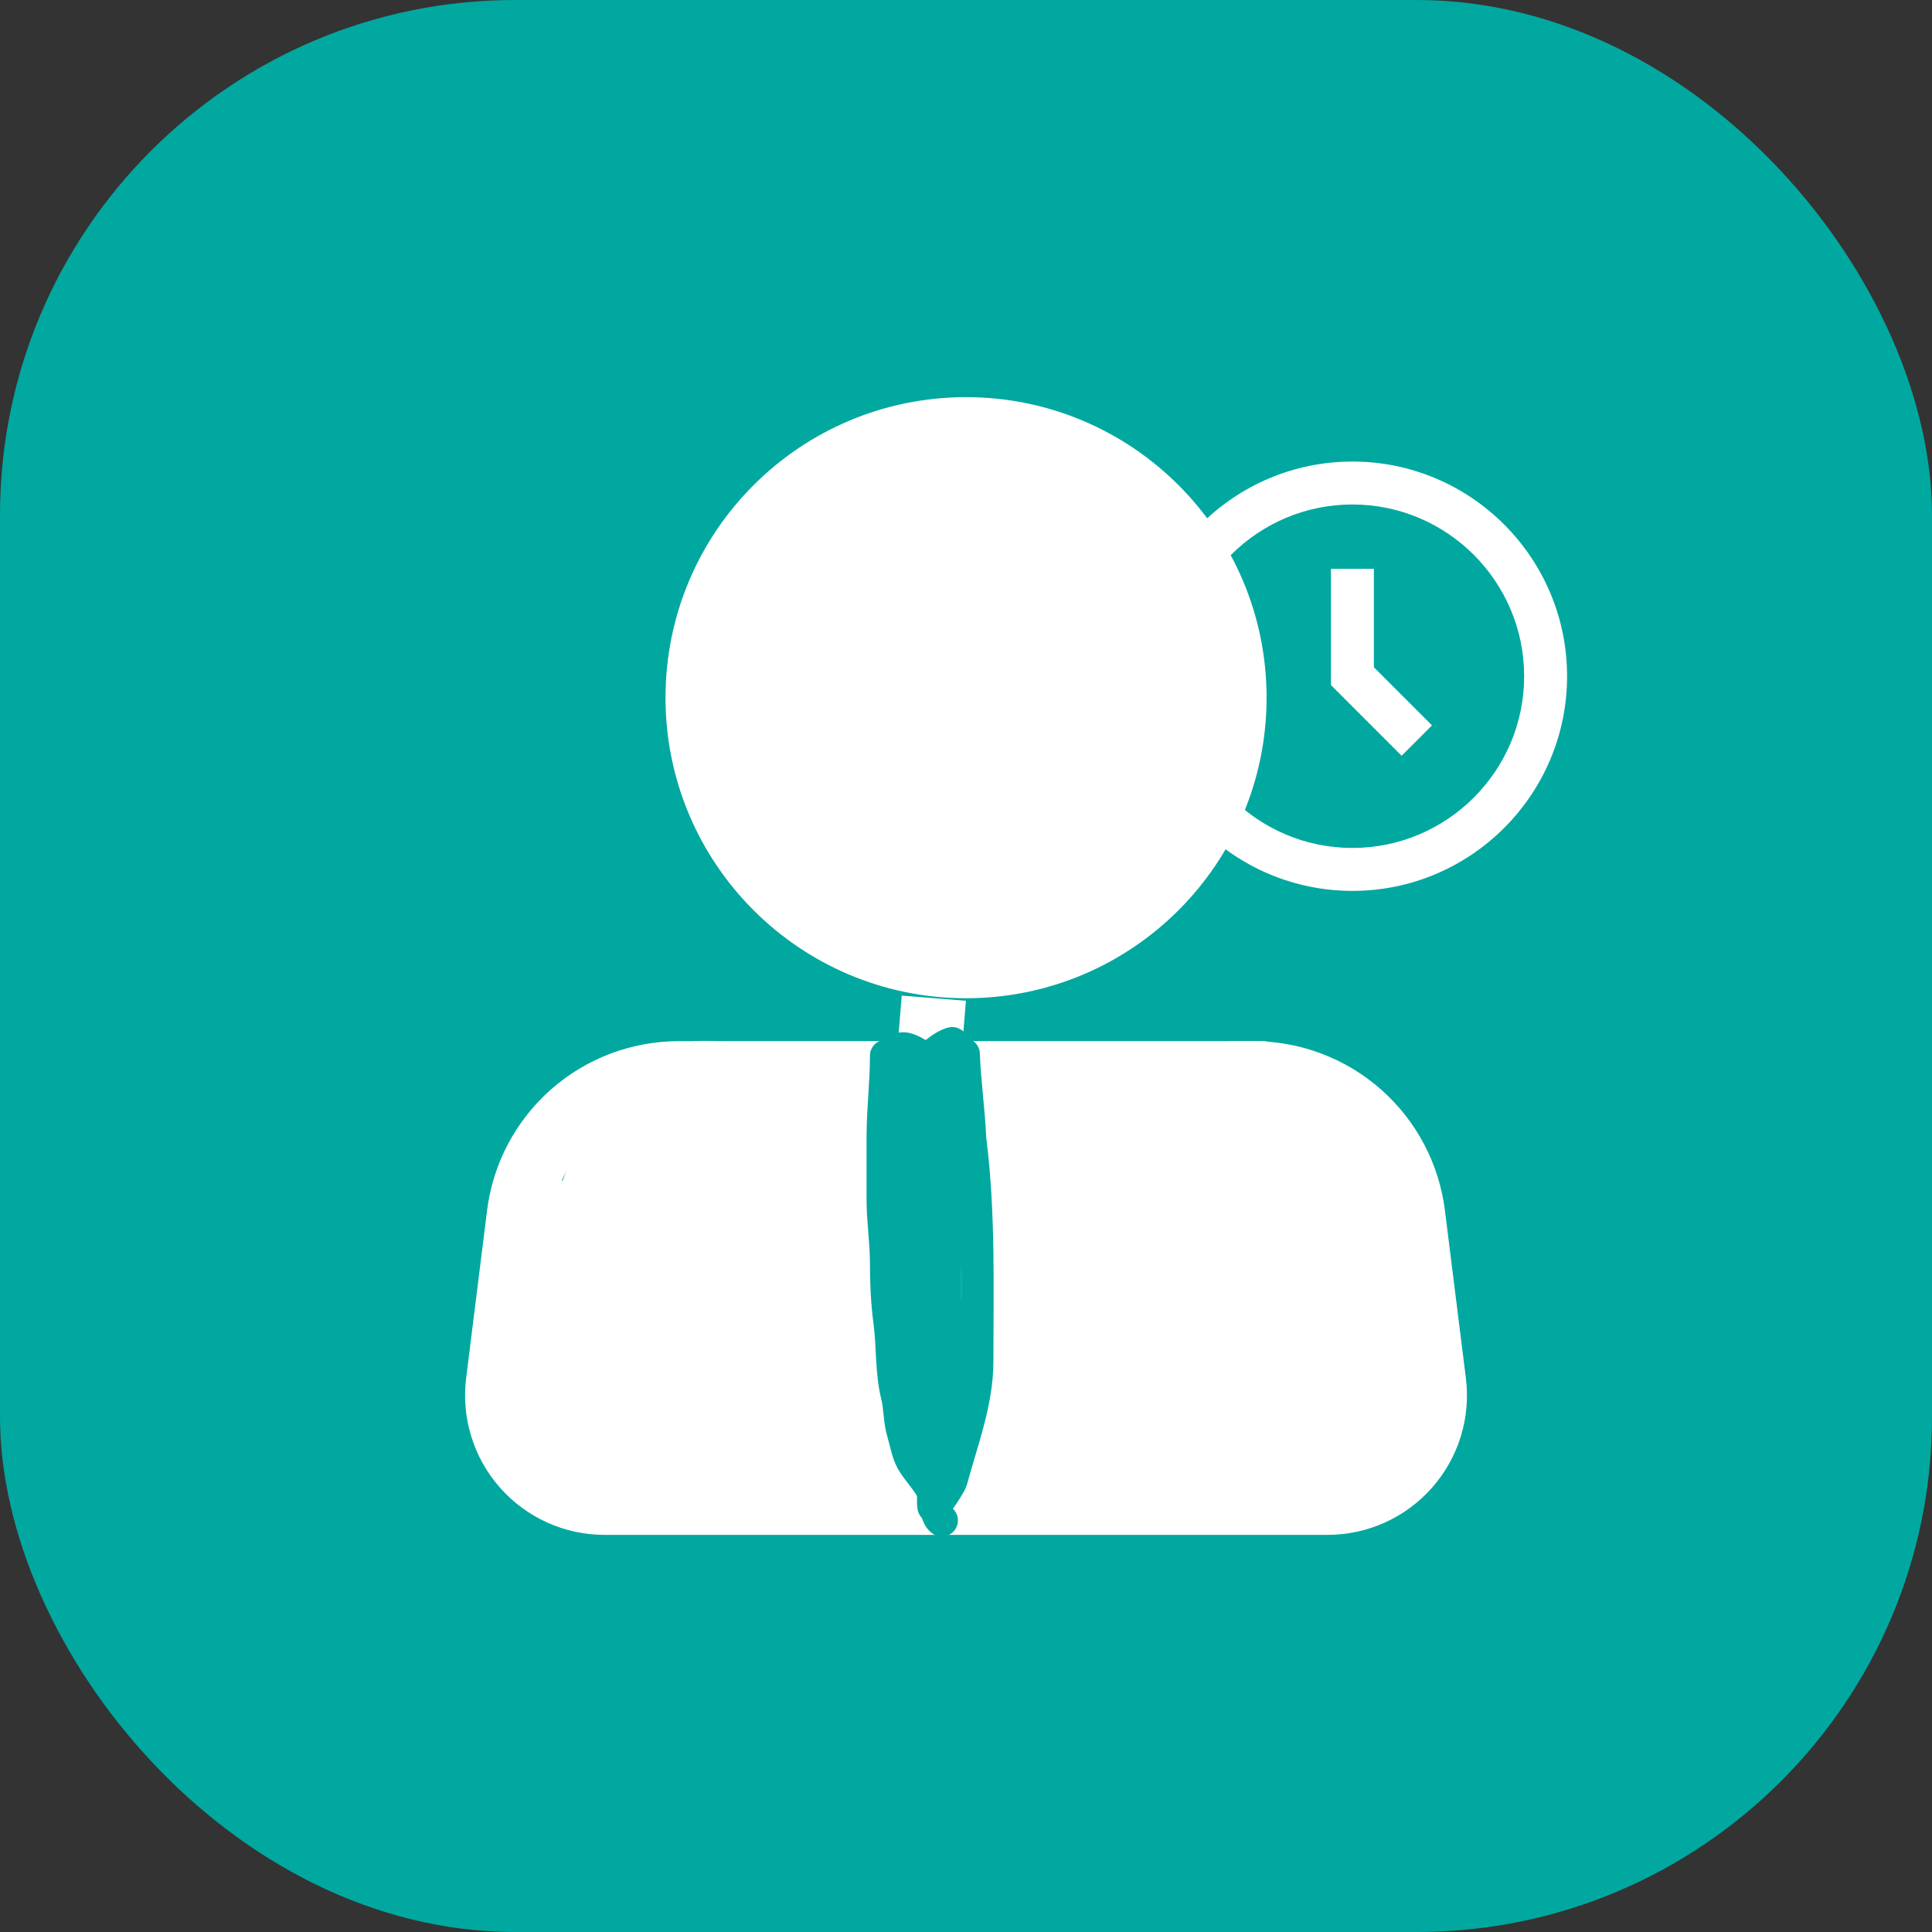<svg width="60" height="60" viewBox="0 0 60 60" fill="none" xmlns="http://www.w3.org/2000/svg">
<rect x="0" y="0" width="60" height="60" fill="#333333" stroke="none"/>
<rect width="60" height="60" rx="16" fill="#01A8A0"/>
<path d="M42.001 14.334C38.325 14.334 35.334 17.325 35.334 21.001C35.334 24.677 38.325 27.667 42.001 27.667C45.677 27.667 48.667 24.677 48.667 21.001C48.667 17.325 45.677 14.334 42.001 14.334ZM42.001 26.334C39.06 26.334 36.667 23.941 36.667 21.001C36.667 18.06 39.06 15.667 42.001 15.667C44.941 15.667 47.334 18.06 47.334 21.001C47.334 23.941 44.941 26.334 42.001 26.334Z" fill="white"/>
<path d="M42.667 17.666H41.334V21.275L43.529 23.471L44.472 22.528L42.667 20.723V17.666Z" fill="white"/>
<path d="M30.001 30.001C34.604 30.001 38.335 26.27 38.335 21.667C38.335 17.065 34.604 13.334 30.001 13.334C25.399 13.334 21.668 17.065 21.668 21.667C21.668 26.27 25.399 30.001 30.001 30.001Z" stroke="white" stroke-width="2"/>
<path d="M38.334 33.334H38.921C40.139 33.334 41.316 33.78 42.229 34.586C43.142 35.393 43.73 36.505 43.881 37.714L44.532 42.921C44.591 43.39 44.549 43.866 44.41 44.318C44.27 44.769 44.036 45.186 43.724 45.54C43.411 45.895 43.026 46.178 42.595 46.373C42.164 46.567 41.697 46.667 41.224 46.667H18.777C18.305 46.667 17.837 46.567 17.407 46.373C16.976 46.178 16.591 45.895 16.278 45.54C15.965 45.186 15.731 44.769 15.592 44.318C15.452 43.866 15.411 43.39 15.469 42.921L16.119 37.714C16.27 36.504 16.858 35.392 17.772 34.585C18.686 33.778 19.863 33.334 21.082 33.334H21.667" stroke="white" stroke-width="2" stroke-linecap="round" stroke-linejoin="round"/>
<path d="M25.997 19.09C26.627 19.591 26.537 20.281 26.743 20.968C26.826 21.245 26.941 21.428 26.941 21.726C26.941 21.943 27.017 22.315 26.86 22.472C26.526 22.806 26.316 21.891 26.312 21.697C26.301 21.259 26.285 20.805 26.312 20.367C26.348 19.773 26.923 19.355 27.244 18.898C27.36 18.733 27.478 18.528 27.559 18.344C27.617 18.214 27.631 18.029 27.734 17.924C28.03 17.621 28.449 17.443 28.813 17.242C29.14 17.062 29.628 16.831 29.997 16.781C30.1 16.768 30.199 16.688 30.3 16.653C30.451 16.601 30.639 16.61 30.778 16.548C31.174 16.372 31.738 16.466 32.189 16.466C32.799 16.466 33.107 16.699 33.449 17.201C33.572 17.383 33.738 17.654 33.892 17.808C34.009 17.925 34.177 18.006 34.3 18.128C34.535 18.363 34.728 18.668 34.994 18.869C35.487 19.243 35.39 19.868 35.39 20.449C35.39 20.695 35.495 20.911 35.495 21.163C35.495 21.519 35.495 21.875 35.495 22.23C35.495 22.579 35.468 22.96 35.236 23.192C35.085 23.343 35.013 23.695 34.918 23.895C34.703 24.345 34.76 24.824 34.76 25.312C34.76 25.659 34.654 25.793 34.314 25.959C33.969 26.128 33.521 26.309 33.136 26.335C32.874 26.353 32.494 26.451 32.262 26.574C31.89 26.771 31.323 26.831 31.014 27.116C30.858 27.26 30.441 27.359 30.241 27.376C29.602 27.432 28.938 27.382 28.297 27.382C27.92 27.382 27.543 27.382 27.166 27.382C26.688 27.382 26.42 26.561 26.207 26.227C25.858 25.684 25.404 25.224 25.075 24.665C24.85 24.28 24.674 23.873 24.411 23.51C24.152 23.154 23.869 22.835 23.624 22.466C23.384 22.107 23.28 21.546 23.268 21.114C23.254 20.601 23.268 20.087 23.268 19.574C23.268 19.272 23.237 19.023 23.408 18.764C23.845 18.1 24.796 17.792 25.501 17.58C26.153 17.385 26.797 17.172 27.425 16.927C28.061 16.679 28.642 16.362 29.332 16.362C29.881 16.362 30.433 16.377 30.982 16.362C31.393 16.35 31.067 15.491 31.005 15.312C30.857 14.882 30.519 14.96 30.151 15.155C29.783 15.349 29.665 15.485 29.588 15.898C29.455 16.623 29.408 17.282 29.408 18.02C29.408 19.329 29.408 20.639 29.408 21.948C29.408 22.842 29.116 23.533 28.364 24.044C27.805 24.423 27.8 23.268 27.787 22.968C27.747 22.054 27.994 21.103 28.361 20.271C28.499 19.959 28.662 19.662 28.828 19.364C28.908 19.22 29.352 19.3 29.481 19.3C30.293 19.3 31.114 19.277 31.918 19.411C32.077 19.438 32.129 19.582 32.169 19.717C32.268 20.062 32.42 20.396 32.498 20.746C32.598 21.197 32.661 21.625 32.661 22.084C32.661 22.376 32.768 22.87 32.524 23.082C32.249 23.321 31.904 23.514 31.556 23.627C31.105 23.773 30.658 23.928 30.198 24.049C29.7 24.181 29.294 24.205 28.883 24.548" stroke="white" stroke-width="4" stroke-linecap="round"/>
<path d="M29.001 31C28.443 37.947 27.996 41.026 28.004 45" stroke="white" stroke-width="2"/>
<path d="M28.829 34.676C28.829 35.155 28.874 35.534 28.672 35.959C28.537 36.241 28.476 36.579 28.415 36.883C28.383 37.045 28.417 37.228 28.41 37.393C28.4 37.597 28.305 37.785 28.305 38.011C28.305 38.299 28.305 38.586 28.305 38.874C28.305 39.177 28.095 39.43 27.937 39.684C27.634 40.174 27.465 40.588 27.465 41.16C27.465 41.671 27.465 42.182 27.465 42.693C27.465 43.058 27.426 43.376 27.593 43.702C27.698 43.905 28.192 44.479 28.066 44.696C27.998 44.812 27.812 44.752 27.756 44.862C27.672 45.032 27.905 45.083 27.987 44.976C28.289 44.583 28.2 43.828 28.2 43.358C28.2 42.847 28.2 42.336 28.2 41.824C28.2 41.241 27.99 40.663 27.99 40.084C27.99 39.814 27.885 39.569 27.885 39.291C27.885 39.021 27.885 38.751 27.885 38.48C27.885 38.046 27.813 37.555 27.896 37.131C27.999 36.608 28.084 36.088 28.2 35.568" stroke="white" stroke-linecap="round"/>
<path d="M21.146 33.235C21.54 33.245 21.928 33.28 22.322 33.28C22.521 33.28 22.721 33.28 22.92 33.28C23.442 33.28 23.965 33.28 24.487 33.28C25.181 33.28 25.876 33.28 26.57 33.28C27.25 33.28 27.961 33.33 28.637 33.247C28.958 33.208 29.291 33.235 29.614 33.235C30.116 33.235 30.618 33.235 31.12 33.235C31.936 33.235 32.753 33.235 33.569 33.235C34.41 33.235 35.251 33.235 36.092 33.235C36.483 33.235 36.873 33.235 37.263 33.235C37.488 33.235 37.714 33.235 37.939 33.235C38.085 33.235 38.218 33.248 38.351 33.19" stroke="white" stroke-linecap="round"/>
<path d="M38.488 33.912C38.211 34.055 37.851 34.002 37.547 34.002C37.155 34.002 36.763 34.002 36.37 34.002C35.512 34.002 34.653 34.016 33.794 33.999C32.853 33.98 31.916 33.935 30.974 33.935C30.449 33.935 29.925 33.935 29.401 33.935C28.844 33.935 28.287 33.935 27.729 33.935C25.601 33.935 23.48 33.98 21.352 33.98" stroke="white" stroke-linecap="round"/>
<path d="M21.385 33.246C21.786 33.117 22.239 33.069 22.659 33.039C22.682 33.037 22.865 32.989 22.759 32.974C22.46 32.933 22.152 32.962 21.852 32.916C21.823 32.912 21.586 32.833 21.603 32.832C21.87 32.819 22.141 32.832 22.409 32.832C23.152 32.832 23.895 32.832 24.638 32.832C26.303 32.832 27.967 32.832 29.632 32.832C32.83 32.832 36.029 32.832 39.227 32.832" stroke="white" stroke-linecap="round"/>
<path d="M21.379 34.414C21.379 34.83 21.379 35.246 21.379 35.662C21.379 36.031 21.274 36.377 21.274 36.752C21.274 37.298 21.017 37.856 20.866 38.373C20.629 39.179 20.649 40.055 20.481 40.875C20.279 41.852 20.224 42.791 20.224 43.781C20.224 44.042 20.224 44.302 20.224 44.563C20.224 44.847 20.119 45.096 20.119 45.382" stroke="white" stroke-width="3" stroke-linecap="round"/>
<path d="M20.275 35.043C20.232 35.257 20.215 35.478 20.065 35.647C19.945 35.782 19.787 35.864 19.672 36.014C19.453 36.3 19.145 36.527 19.004 36.868C18.892 37.138 18.814 37.379 18.73 37.655C18.669 37.856 18.607 38.139 18.596 38.349C18.589 38.478 18.628 38.611 18.543 38.717C18.357 38.949 18.503 39.593 18.438 39.897C18.376 40.192 18.414 40.48 18.374 40.775C18.327 41.129 18.281 41.451 18.281 41.813C18.281 42.597 18.281 43.381 18.281 44.166C18.281 44.393 18.309 44.377 18.217 44.163C18.067 43.814 17.786 43.489 17.57 43.177C17.334 42.839 17.145 42.541 17.255 42.116C17.346 41.761 17.441 41.502 17.441 41.128C17.441 40.639 17.441 40.15 17.441 39.661C17.441 39.202 17.544 38.924 17.674 38.486C17.709 38.372 17.754 38.188 17.861 38.11C17.944 38.051 17.975 38.563 17.989 38.612C18.159 39.204 18.071 39.889 18.071 40.504C18.071 40.837 18.168 41.146 18.176 41.475C18.186 41.88 18.176 42.287 18.176 42.693C18.176 43.089 18.071 43.461 18.071 43.859C18.071 44.327 18.701 44.227 19.01 44.227C19.367 44.227 19.733 44.248 20.088 44.203C20.703 44.126 21.264 43.899 21.849 43.714C23.742 43.114 25.703 43.492 27.645 43.492C29.617 43.492 31.582 43.335 33.552 43.335C34.382 43.335 35.219 43.368 36.047 43.311C36.766 43.263 37.478 43.146 38.199 43.125C38.899 43.104 39.578 42.915 40.275 42.915C40.832 42.915 41.381 42.215 41.84 41.915C42.059 41.772 42.393 41.576 42.473 41.306C42.553 41.036 42.525 40.737 42.525 40.46C42.525 40.157 42.615 39.69 42.464 39.416C41.949 38.483 41.197 37.825 40.572 36.985C40.244 36.544 39.674 36.396 39.164 36.297C38.682 36.203 38.209 36.116 37.721 36.052C36.668 35.914 35.631 35.683 34.566 35.673C32.042 35.649 29.596 36.161 27.091 36.379C25.408 36.525 23.228 36.36 21.91 37.655C21.743 37.82 21.623 38.008 21.517 38.215C21.456 38.335 21.431 38.44 21.43 38.233C21.42 37.131 21.423 36.028 21.43 34.927C21.432 34.43 21.59 34.648 21.986 34.731C23.357 35.02 24.796 34.938 26.187 34.938C28.788 34.938 31.377 34.613 33.983 34.734C34.702 34.768 35.408 34.833 36.129 34.833C36.574 34.833 36.994 34.922 37.435 34.938C37.861 34.954 38.232 35.092 38.633 35.224C38.88 35.305 39.111 35.309 39.254 35.527C39.51 35.917 39.814 36.232 40.211 36.483C40.464 36.644 40.732 36.781 40.998 36.921C41.127 36.988 41.179 36.999 41.149 36.822C41.031 36.105 39.919 34.984 39.114 35.457C38.459 35.843 37.747 36.757 37.808 37.539C37.848 38.041 38.285 38.284 38.63 38.588C38.977 38.893 39.247 39.274 39.598 39.574C40.038 39.95 40.321 40.279 40.321 40.889C40.321 41.625 40.951 41.903 41.546 42.128C41.855 42.244 42.172 42.214 42.496 42.236C42.666 42.247 42.578 42.915 42.578 43.069C42.578 43.472 42.505 43.8 42.158 44.046C41.583 44.454 40.788 44.548 40.106 44.588C39.102 44.647 38.082 44.594 37.077 44.594C35.93 44.594 34.795 44.699 33.651 44.699C32.048 44.699 30.459 44.909 28.858 44.909C27.68 44.909 26.502 44.909 25.325 44.909C24.442 44.909 23.585 44.98 22.706 45.02C22.28 45.039 21.857 45.119 21.43 45.119C21.047 45.119 20.729 45.208 20.555 44.804C20.057 43.648 19.87 42.097 20.182 40.868C20.358 40.173 21.821 40.182 22.345 40.128C23.479 40.01 24.64 40.032 25.779 39.976C26.852 39.923 27.975 39.724 29.027 39.51C30.05 39.301 31.07 38.898 32.111 38.792C33.257 38.677 34.434 38.792 35.584 38.763C36.139 38.749 36.692 38.698 37.246 38.667C37.532 38.651 37.838 38.657 38.117 38.583C38.403 38.506 38.33 38.227 38.141 38.058C37.781 37.737 37.169 37.725 36.718 37.69C36.25 37.655 35.776 37.663 35.307 37.667C34.732 37.672 34.168 37.772 33.593 37.772C31.417 37.772 29.241 37.772 27.065 37.772C25.75 37.772 24.366 37.652 23.059 37.854C22.622 37.921 21.606 37.953 21.345 38.379C21.082 38.807 21.085 39.282 21.01 39.76C20.958 40.085 20.916 40.452 20.957 40.781C20.992 41.054 21.184 41.219 21.418 41.349C22.448 41.924 23.759 41.98 24.905 42.081C26.281 42.202 27.727 42.285 29.094 42.037C29.875 41.896 30.647 41.699 31.418 41.51C32.329 41.286 33.29 41.3 34.222 41.288C35.037 41.277 35.855 41.135 36.665 41.055C37.325 40.99 38.004 41.018 38.642 40.868" stroke="white" stroke-width="3" stroke-linecap="round"/>
<path d="M38.853 39.189C39.367 38.604 40.067 38.334 40.804 38.163C41.317 38.043 41.716 37.723 42.16 37.457" stroke="white" stroke-width="3" stroke-linecap="round"/>
<path d="M27.517 32.787C27.517 33.631 27.412 34.456 27.412 35.3C27.412 35.951 27.412 36.602 27.412 37.254C27.412 37.923 27.517 38.567 27.517 39.23C27.517 39.849 27.543 40.444 27.625 41.058C27.726 41.817 27.67 42.592 27.855 43.335C27.951 43.718 27.925 44.116 28.042 44.495C28.125 44.764 28.18 45.125 28.319 45.367C28.497 45.679 28.763 45.933 28.934 46.251C28.997 46.368 28.977 46.483 29.016 46.609C29.079 46.816 29.082 47.093 29.249 47.218" stroke="#01A8A0" stroke-linecap="round"/>
<path d="M29.931 32.734C29.99 34.459 30.44 36.174 29.797 37.83C29.425 38.787 29.091 39.81 29.091 40.842C29.091 41.77 29.091 42.698 29.091 43.626C29.091 44.17 29.099 44.715 29.091 45.258C29.087 45.599 28.986 45.93 28.986 46.279C28.986 46.444 28.966 46.627 28.989 46.792C28.999 46.862 29.508 46.123 29.552 45.958C29.878 44.746 30.351 43.543 30.351 42.273C30.351 39.999 30.419 37.735 30.144 35.483C30.069 34.869 29.955 34.267 29.826 33.661C29.766 33.381 29.684 33.104 29.639 32.821C29.632 32.776 29.641 32.37 29.561 32.396C29.108 32.541 28.589 33.111 28.345 33.509C28.183 33.775 28.133 34.101 28.147 34.407C28.153 34.547 28.202 34.132 28.246 33.999C28.354 33.669 28.462 33.31 28.613 32.996C28.707 32.803 28.72 33.279 28.724 33.305C28.765 33.611 28.847 33.914 28.876 34.221C28.951 35.032 28.986 35.815 28.986 36.635C28.986 37.63 28.986 38.625 28.986 39.62C28.986 40.308 28.986 40.996 28.986 41.684C28.986 42.061 28.881 42.424 28.881 42.804C28.881 43.109 28.855 43.377 28.8 43.678C28.774 43.82 28.776 43.961 28.776 44.104C28.776 44.452 28.776 43.408 28.776 43.06C28.776 42.316 28.744 41.562 28.779 40.818C28.804 40.309 28.881 39.814 28.881 39.299C28.881 38.806 28.986 38.323 28.986 37.824C28.986 37.489 28.986 37.154 28.986 36.818C28.986 36.06 28.925 35.247 28.642 34.541C28.488 34.156 27.952 34.844 27.867 35.011C27.79 35.161 27.686 35.462 27.674 35.632C27.643 36.092 27.577 36.842 27.861 37.229C28.184 37.669 28.094 38.432 28.094 38.952C28.094 39.332 27.989 39.705 27.989 40.092C27.989 40.697 27.989 41.301 27.989 41.906C27.989 42.287 27.736 44.565 28.482 44.422C29.103 44.302 30.123 43.846 30.088 43.113C30.057 42.452 29.459 41.88 29.459 41.224C29.459 40.902 29.354 40.608 29.354 40.288C29.354 39.889 29.354 39.491 29.354 39.092C29.354 38.743 29.354 38.395 29.354 38.046C29.354 37.801 29.369 37.55 29.348 37.305C29.329 37.092 29.23 36.899 29.196 36.687C29.127 36.253 29.144 35.813 29.144 35.375C29.144 34.867 29.341 34.499 29.453 34.025C29.491 33.861 29.466 33.675 29.371 33.538C29.269 33.392 29.166 33.249 29.074 33.095C29.007 32.984 28.881 32.983 28.776 32.915C28.618 32.811 28.136 32.449 27.931 32.588C27.718 32.732 27.984 33.653 28.021 33.824C28.094 34.153 28.123 34.651 28.275 34.955C28.468 35.342 28.357 35.978 28.357 36.439C28.357 37.023 28.357 37.608 28.357 38.191" stroke="#01A8A0" stroke-linecap="round"/>
</svg>
